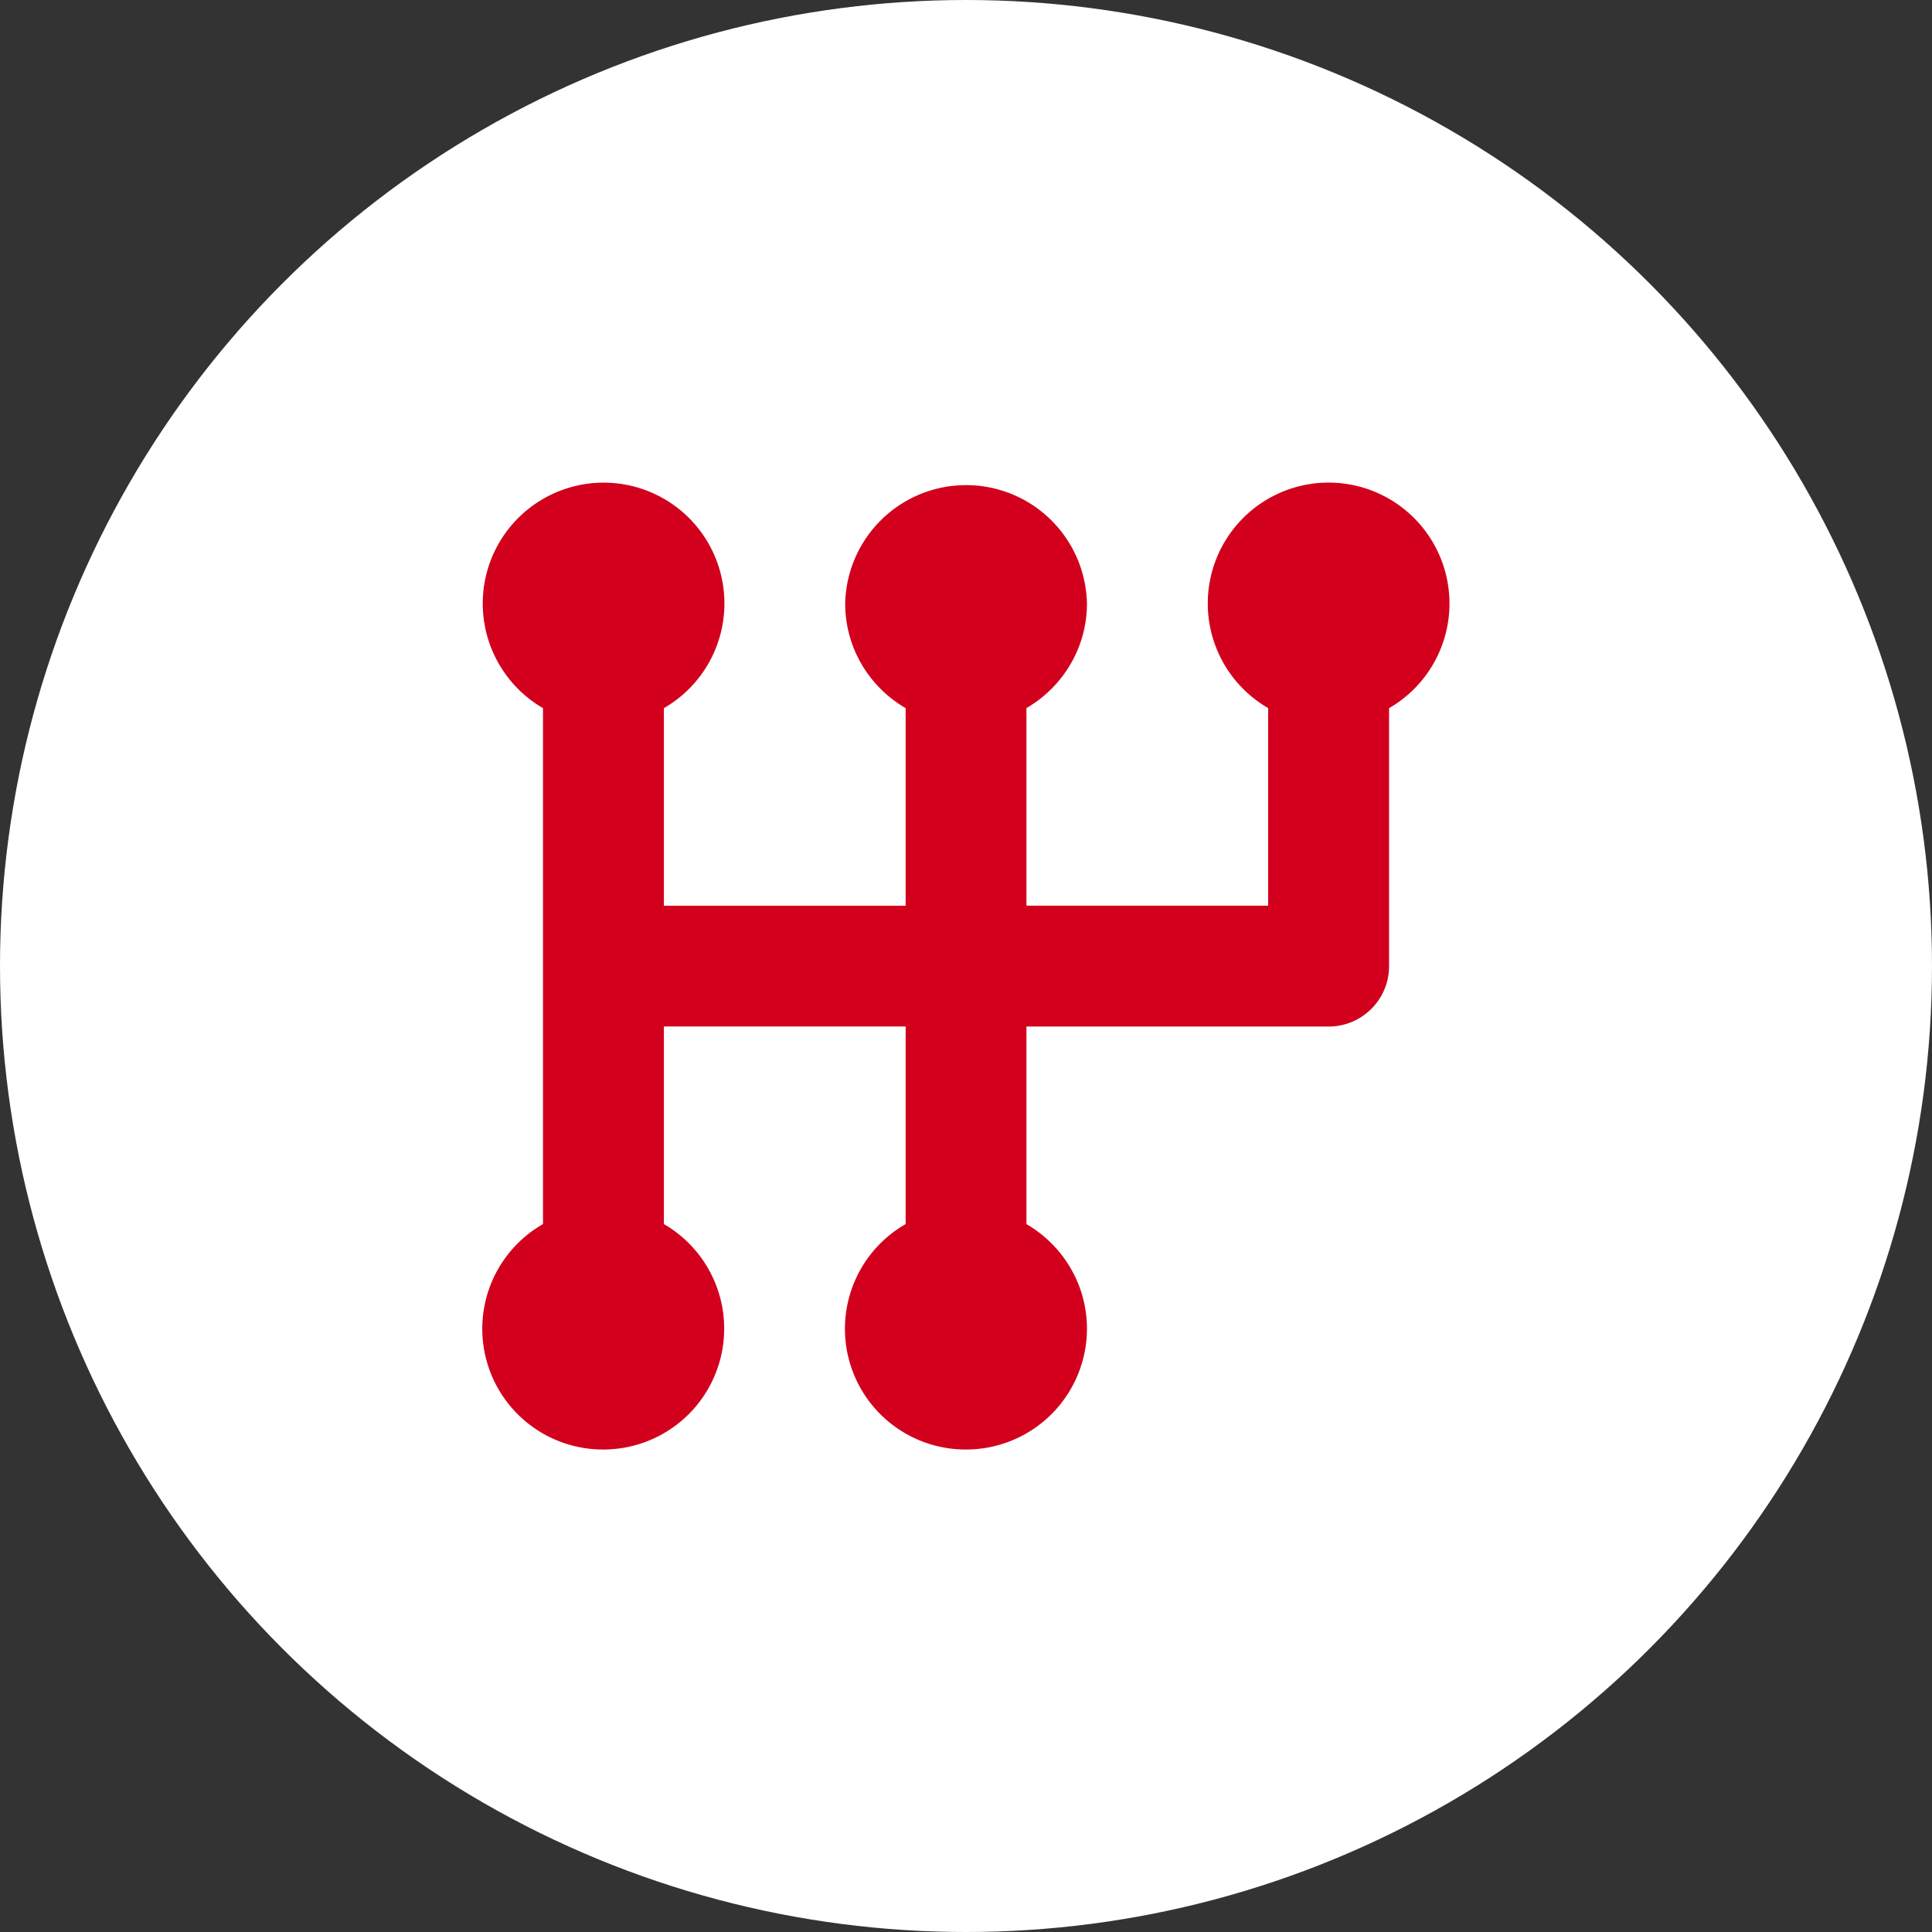 <svg version="1.1" xmlns="http://www.w3.org/2000/svg" x="0" y="0" width="38" height="38" viewBox="0 0 38 38" xml:space="preserve"><rect x="0" y="0" width="38" height="38" fill="#333333" stroke="none"/><g id="Layer_5"><circle fill="#FFF" cx="19" cy="19" r="19"/><path fill="#D2001D" d="M26.131 9.492a2.377 2.377 0 0 0-1.188 4.435v3.886h-4.754v-3.886c.225-.13.425-.295.595-.488.369-.419.595-.967.595-1.568a2.378 2.378 0 0 0-4.755 0c0 .879.479 1.645 1.189 2.057v3.886h-4.755v-3.886a2.376 2.376 0 0 0-1.189-4.435 2.378 2.378 0 0 0-1.189 4.435v10.148a2.374 2.374 0 0 0 1.189 4.434 2.377 2.377 0 0 0 1.189-4.434V20.19h4.755v3.886a2.374 2.374 0 0 0 1.188 4.434 2.378 2.378 0 0 0 2.378-2.377c0-.602-.226-1.149-.595-1.568a2.399 2.399 0 0 0-.595-.488v-3.886h5.943c.657 0 1.189-.532 1.189-1.188v-5.074a2.378 2.378 0 0 0-1.19-4.437z"/></g></svg>